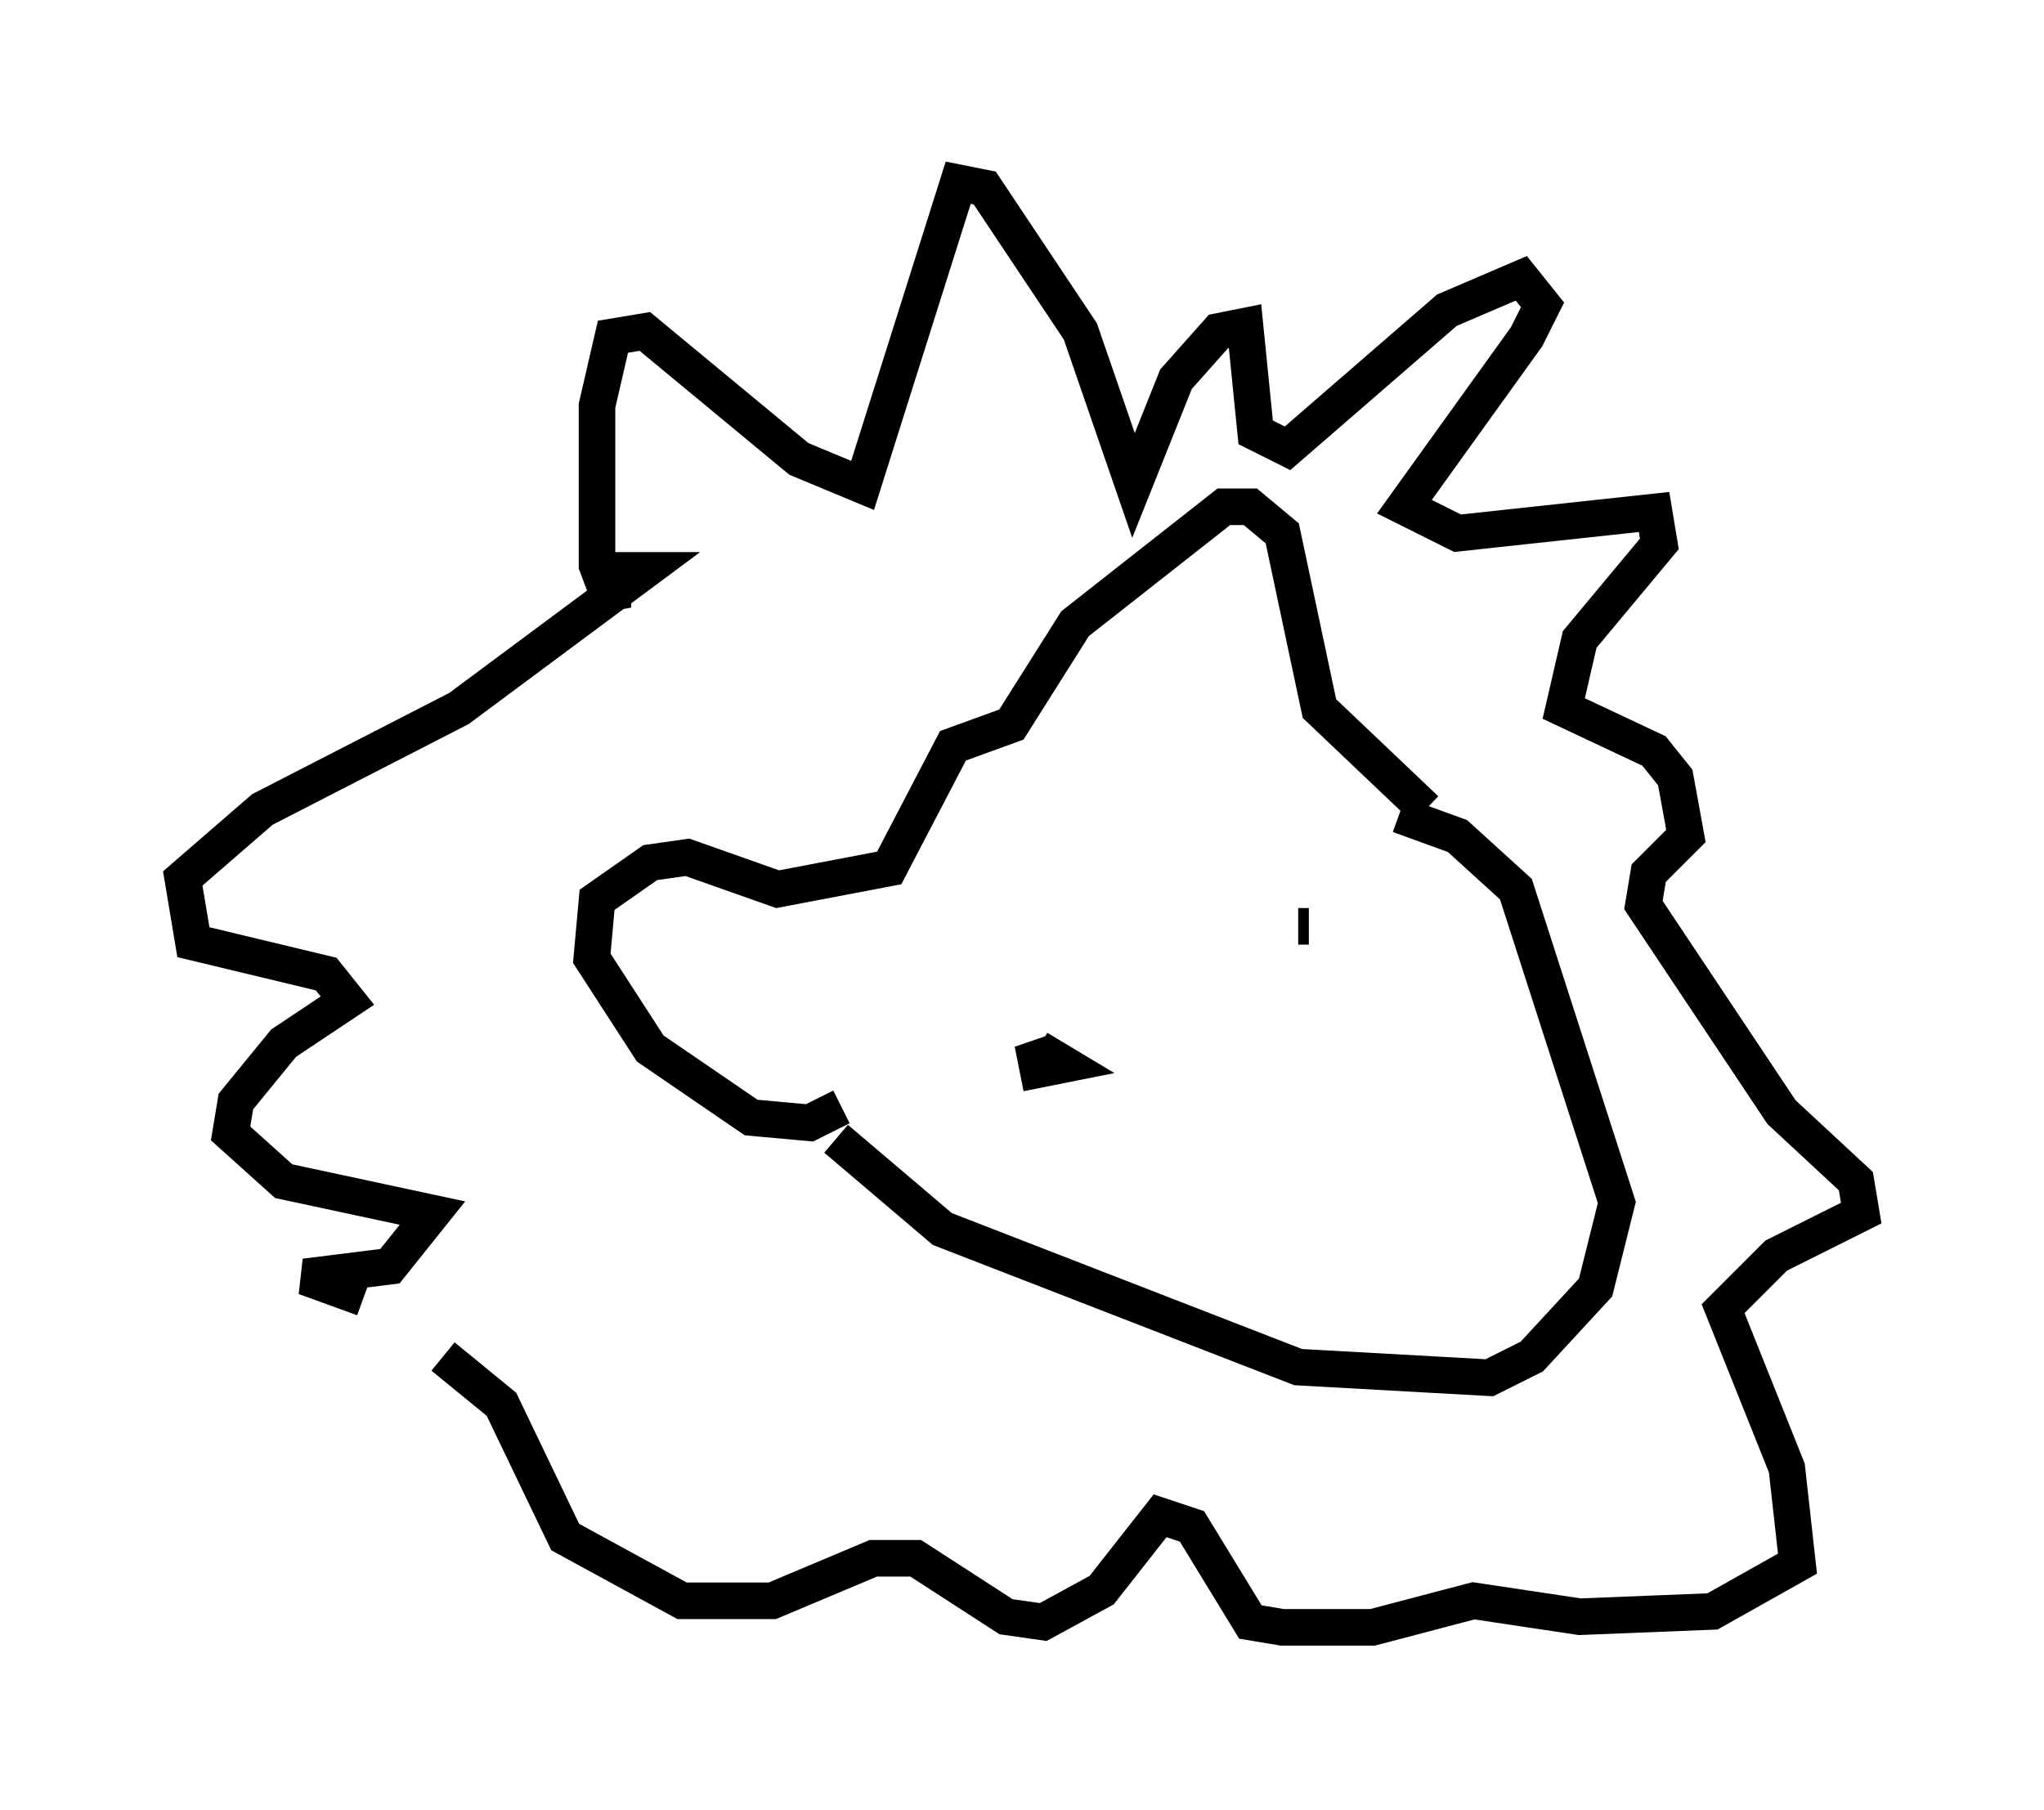 <?xml version="1.0" encoding="utf-8" ?>
<svg baseProfile="full" height="49.508" version="1.1" width="55.899" xmlns="http://www.w3.org/2000/svg" xmlns:ev="http://www.w3.org/2001/xml-events" xmlns:xlink="http://www.w3.org/1999/xlink"><defs /><rect fill="white" height="49.508" width="55.899" x="0" y="0" /><path d="M13.134, 35.503 m-3.196, 0.0 l-1.598, -0.581 2.324, -0.291 l1.162, -1.453 -4.067, -0.872 l-1.453, -1.307 0.145, -0.872 l1.307, -1.598 1.743, -1.162 l-0.581, -0.726 -3.631, -0.872 l-0.291, -1.743 2.179, -1.888 l5.374, -2.76 5.084, -3.777 l-0.872, 0.0 0.0, 1.017 l-0.436, -1.162 0.0, -4.358 l0.436, -1.888 0.872, -0.145 l4.212, 3.486 1.743, 0.726 l2.615, -8.279 0.726, 0.145 l2.615, 3.922 1.453, 4.212 l1.162, -2.905 1.162, -1.307 l0.726, -0.145 0.291, 2.905 l0.872, 0.436 4.358, -3.777 l2.034, -0.872 0.581, 0.726 l-0.436, 0.872 -3.341, 4.648 l1.453, 0.726 5.374, -0.581 l0.145, 0.872 -2.179, 2.615 l-0.436, 1.888 2.469, 1.162 l0.581, 0.726 0.291, 1.598 l-1.017, 1.017 -0.145, 0.872 l3.777, 5.665 2.034, 1.888 l0.145, 0.872 -2.324, 1.162 l-1.453, 1.453 1.743, 4.358 l0.291, 2.615 -2.324, 1.307 l-3.631, 0.145 -2.905, -0.436 l-2.76, 0.726 -2.469, 0.0 l-0.872, -0.145 -1.598, -2.615 l-0.872, -0.291 -1.598, 2.034 l-1.598, 0.872 -1.017, -0.145 l-2.469, -1.598 -1.162, 0.0 l-2.76, 1.162 -2.469, 0.0 l-3.196, -1.743 -1.743, -3.631 l-1.598, -1.307 m26.145, -14.816 l1.598, 0.581 1.598, 1.453 l2.76, 8.57 -0.581, 2.324 l-1.743, 1.888 -1.162, 0.581 l-5.229, -0.291 -9.732, -3.777 l-2.905, -2.469 m5.52, -2.469 l0.726, 0.436 -0.726, 0.145 l-0.145, -0.726 0.291, 0.581 m6.972, -3.777 l0.291, 0.0 m-12.782, 4.939 l-0.872, 0.436 -1.598, -0.145 l-2.76, -1.888 -1.598, -2.469 l0.145, -1.598 1.453, -1.017 l1.017, -0.145 2.469, 0.872 l3.05, -0.581 1.743, -3.341 l1.598, -0.581 1.743, -2.76 l4.067, -3.196 0.726, 0.0 l0.872, 0.726 1.017, 4.793 l2.905, 2.76 " fill="none" stroke="black" stroke-width="1" /></svg>